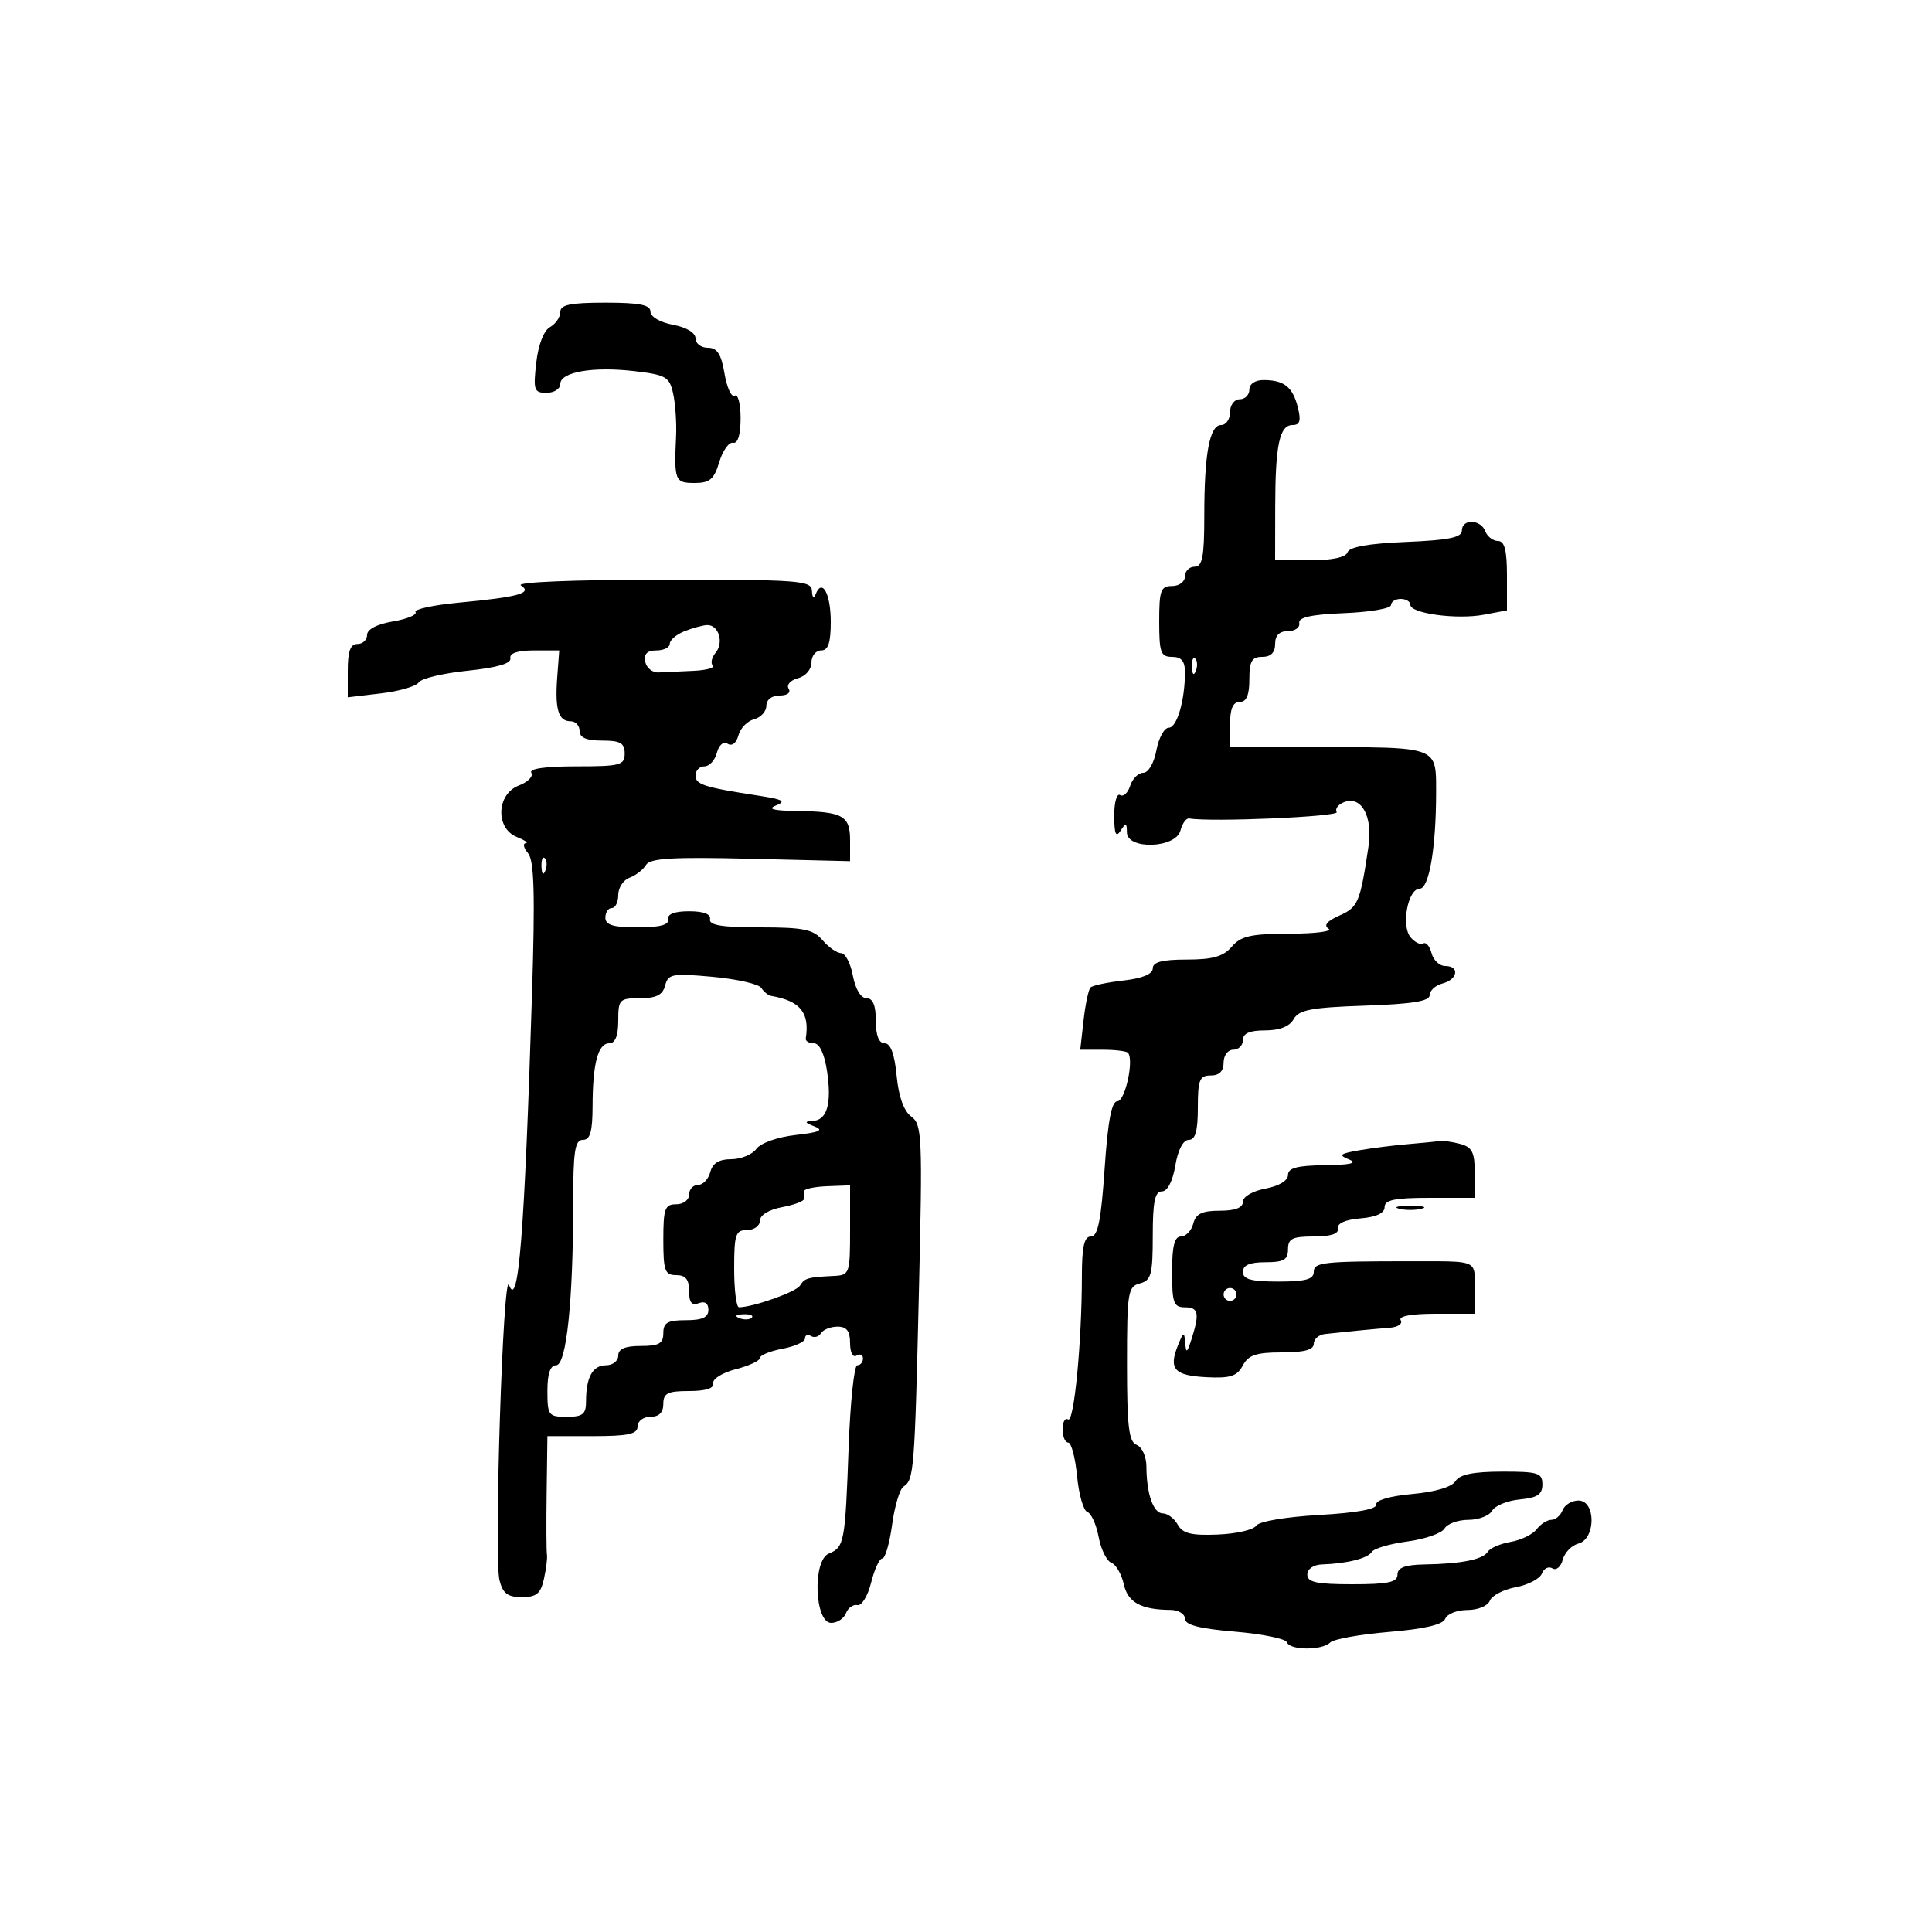 <svg xmlns="http://www.w3.org/2000/svg" width="300" height="300" viewBox="0 0 300 300" version="1.1">
  <defs/>
  <path d="M80.882,90.906 C80.069,90.391 89.065,90.024 102.75,90.015 C124.202,90.001 126.006,90.135 126.079,91.75 C126.127,92.806 126.359,93.002 126.664,92.244 C127.669,89.752 129,92.211 129,96.559 C129,99.84 128.608,101 127.5,101 C126.675,101 126,101.848 126,102.883 C126,103.956 125.096,105.003 123.899,105.316 C122.743,105.619 122.095,106.345 122.458,106.933 C122.844,107.557 122.264,108 121.059,108 C119.842,108 119,108.651 119,109.594 C119,110.47 118.142,111.412 117.092,111.686 C116.043,111.96 114.949,113.089 114.66,114.193 C114.352,115.37 113.665,115.911 113,115.5 C112.33,115.086 111.641,115.658 111.316,116.899 C111.014,118.055 110.144,119 109.383,119 C108.623,119 108,119.639 108,120.421 C108,121.83 109.33,122.251 118,123.586 C121.582,124.137 122.092,124.44 120.5,125.069 C119.105,125.62 120.062,125.881 123.668,125.93 C130.872,126.028 132,126.642 132,130.468 L132,133.723 L116.557,133.349 C104.421,133.055 100.94,133.262 100.307,134.313 C99.863,135.049 98.713,135.94 97.75,136.294 C96.787,136.648 96,137.851 96,138.969 C96,140.086 95.55,141 95,141 C94.45,141 94,141.675 94,142.5 C94,143.633 95.222,144 99,144 C102.467,144 103.923,143.617 103.75,142.75 C103.588,141.94 104.733,141.5 107,141.5 C109.267,141.5 110.412,141.94 110.25,142.75 C110.067,143.667 112.135,144 118.01,144 C124.782,144 126.284,144.309 127.732,146 C128.674,147.1 129.969,148 130.611,148 C131.253,148 132.073,149.575 132.434,151.5 C132.827,153.595 133.675,155 134.545,155 C135.541,155 136,156.104 136,158.5 C136,160.8 136.471,162 137.373,162 C138.291,162 138.906,163.668 139.229,167.035 C139.543,170.301 140.343,172.531 141.507,173.381 C143.18,174.605 143.26,176.432 142.687,200.597 C142.028,228.392 141.916,229.808 140.301,230.83 C139.718,231.198 138.92,233.863 138.527,236.75 C138.134,239.637 137.449,242 137.006,242 C136.562,242 135.78,243.688 135.268,245.75 C134.756,247.813 133.798,249.383 133.14,249.241 C132.483,249.098 131.684,249.661 131.365,250.491 C131.047,251.321 130.015,252 129.072,252 C126.478,252 126.142,242.283 128.7,241.236 C131.102,240.254 131.238,239.524 131.774,224.75 C132.028,217.738 132.633,212 133.118,212 C133.603,212 134,211.523 134,210.941 C134,210.359 133.55,210.16 133,210.5 C132.433,210.851 132,210.01 132,208.559 C132,206.693 131.475,206 130.059,206 C128.991,206 127.835,206.457 127.49,207.016 C127.144,207.575 126.443,207.774 125.931,207.457 C125.419,207.141 125,207.308 125,207.83 C125,208.351 123.425,209.073 121.5,209.434 C119.575,209.795 118,210.441 118,210.869 C118,211.297 116.313,212.082 114.25,212.612 C112.188,213.143 110.612,214.122 110.75,214.789 C110.913,215.577 109.603,216 107,216 C103.667,216 103,216.333 103,218 C103,219.333 102.333,220 101,220 C99.889,220 99,220.667 99,221.5 C99,222.69 97.556,223 92,223 L85,223 L84.882,231.75 C84.816,236.563 84.838,240.902 84.929,241.394 C85.021,241.885 84.813,243.573 84.468,245.144 C83.96,247.46 83.309,248 81.029,248 C78.829,248 78.074,247.43 77.559,245.379 C76.674,241.855 78.122,197.02 79.039,199.528 C80.501,203.523 81.449,191.499 82.611,154.248 C83.093,138.8 82.947,133.642 81.999,132.498 C81.315,131.674 81.148,130.971 81.628,130.937 C82.107,130.902 81.487,130.466 80.25,129.969 C76.89,128.618 77.097,123.294 80.56,121.977 C81.968,121.442 82.842,120.553 82.501,120.002 C82.108,119.366 84.647,119 89.441,119 C96.333,119 97,118.824 97,117 C97,115.381 96.333,115 93.5,115 C91.056,115 90,114.548 90,113.5 C90,112.675 89.373,112 88.607,112 C86.714,112 86.152,110.165 86.523,105.192 L86.836,101 L82.918,101 C80.37,101 79.087,101.426 79.25,102.217 C79.417,103.028 77.197,103.673 72.601,104.149 C68.807,104.542 65.398,105.356 65.026,105.958 C64.654,106.56 62.021,107.329 59.175,107.666 L54,108.279 L54,104.139 C54,101.127 54.408,100 55.5,100 C56.325,100 57,99.365 57,98.588 C57,97.719 58.542,96.915 61.004,96.499 C63.207,96.127 64.79,95.47 64.524,95.039 C64.257,94.607 67.293,93.95 71.27,93.577 C80.526,92.71 82.753,92.091 80.882,90.906 Z M194,60.5 C194,59.607 194.91,59.006 196.25,59.015 C199.414,59.037 200.736,60.1 201.529,63.26 C202.049,65.33 201.852,66 200.725,66 C198.681,66 198.03,69.063 198.014,78.75 L198,87 L203.417,87 C206.853,87 208.985,86.544 209.249,85.753 C209.525,84.924 212.569,84.387 218.332,84.151 C224.918,83.88 227,83.459 227,82.397 C227,80.525 229.912,80.607 230.638,82.5 C230.955,83.325 231.841,84 232.607,84 C233.625,84 234,85.449 234,89.389 L234,94.777 L230.381,95.456 C226.213,96.238 219,95.259 219,93.912 C219,93.41 218.325,93 217.5,93 C216.675,93 216,93.43 216,93.956 C216,94.482 212.738,95.045 208.75,95.206 C203.603,95.415 201.573,95.863 201.75,96.75 C201.887,97.438 201.1,98 200,98 C198.667,98 198,98.667 198,100 C198,101.333 197.333,102 196,102 C194.381,102 194,102.667 194,105.5 C194,107.944 193.548,109 192.5,109 C191.452,109 191,110.056 191,112.5 L191,116 L204.75,116.014 C216.845,116.026 220.927,115.971 222.303,117.873 C223.045,118.899 223,120.495 223,122.977 C223,131.627 221.915,138 220.444,138 C218.623,138 217.541,143.742 219.025,145.53 C219.686,146.326 220.574,146.763 221,146.5 C221.425,146.237 222.007,146.917 222.293,148.011 C222.579,149.105 223.53,150 224.406,150 C226.69,150 226.377,152.089 224,152.71 C222.9,152.998 222,153.814 222,154.523 C222,155.468 219.307,155.905 211.928,156.156 C203.604,156.44 201.687,156.804 200.879,158.25 C200.242,159.39 198.697,160 196.45,160 C194.05,160 193,160.456 193,161.5 C193,162.325 192.325,163 191.5,163 C190.667,163 190,163.889 190,165 C190,166.333 189.333,167 188,167 C186.267,167 186,167.667 186,172 C186,175.639 185.616,177 184.588,177 C183.72,177 182.915,178.541 182.5,181 C182.085,183.459 181.28,185 180.412,185 C179.333,185 179,186.622 179,191.883 C179,197.926 178.756,198.831 177,199.29 C175.14,199.776 175,200.654 175,211.799 C175,221.532 175.282,223.894 176.5,224.362 C177.33,224.68 178.006,226.179 178.014,227.719 C178.035,231.986 179.092,235 180.567,235 C181.3,235 182.342,235.787 182.881,236.75 C183.648,238.12 185,238.453 189.102,238.282 C191.984,238.162 194.663,237.546 195.054,236.913 C195.463,236.251 199.619,235.543 204.837,235.245 C210.691,234.911 213.837,234.334 213.705,233.619 C213.583,232.957 215.838,232.3 219.296,231.989 C222.855,231.67 225.444,230.9 226.003,229.996 C226.647,228.954 228.752,228.52 233.206,228.512 C238.837,228.501 239.5,228.711 239.5,230.5 C239.5,232.056 238.723,232.573 236,232.83 C234.075,233.011 232.14,233.799 231.7,234.58 C231.26,235.361 229.595,236 228,236 C226.405,236 224.74,236.607 224.3,237.349 C223.86,238.091 221.274,238.995 218.554,239.357 C215.834,239.719 213.34,240.451 213.011,240.982 C212.391,241.985 209.148,242.797 205.25,242.926 C203.95,242.969 203,243.633 203,244.5 C203,245.69 204.444,246 210,246 C215.556,246 217,245.69 217,244.5 C217,243.414 218.172,242.98 221.25,242.926 C226.984,242.825 230.286,242.155 231.038,240.939 C231.381,240.383 232.976,239.701 234.581,239.422 C236.186,239.143 238,238.259 238.61,237.457 C239.221,236.656 240.247,236 240.892,236 C241.536,236 242.322,235.325 242.638,234.5 C242.955,233.675 244.066,233 245.107,233 C247.821,233 247.808,238.976 245.092,239.686 C244.043,239.96 242.949,241.089 242.66,242.193 C242.371,243.298 241.651,243.903 241.06,243.537 C240.469,243.172 239.733,243.533 239.424,244.338 C239.114,245.144 237.294,246.097 235.378,246.457 C233.462,246.816 231.645,247.761 231.34,248.555 C231.032,249.359 229.489,250 227.862,250 C226.253,250 224.702,250.612 224.415,251.361 C224.066,252.27 221.179,252.948 215.703,253.404 C211.198,253.78 207.082,254.518 206.556,255.044 C205.297,256.303 200.259,256.276 199.833,255.008 C199.65,254.462 196.012,253.721 191.75,253.361 C186.224,252.894 184,252.318 184,251.353 C184,250.609 182.988,249.994 181.75,249.986 C177.185,249.959 175.119,248.818 174.496,245.982 C174.156,244.434 173.287,242.94 172.565,242.663 C171.843,242.386 170.956,240.582 170.595,238.653 C170.233,236.724 169.444,234.981 168.842,234.781 C168.239,234.58 167.521,232.072 167.246,229.208 C166.971,226.343 166.353,224 165.873,224 C165.393,224 165,223.073 165,221.941 C165,220.809 165.384,220.12 165.854,220.41 C166.773,220.978 167.984,208.436 167.994,198.25 C167.999,193.554 168.349,192 169.404,192 C170.474,192 170.977,189.507 171.523,181.5 C172.031,174.049 172.608,171 173.51,171 C174.721,171 176.132,164.465 175.136,163.469 C174.878,163.211 173.108,163 171.203,163 L167.74,163 L168.253,158.451 C168.535,155.948 169.021,153.646 169.333,153.333 C169.646,153.021 171.948,152.535 174.451,152.253 C177.386,151.922 179,151.254 179,150.37 C179,149.383 180.476,149 184.278,149 C188.318,149 189.957,148.531 191.268,147 C192.686,145.344 194.23,144.997 200.24,144.985 C204.233,144.976 206.96,144.626 206.3,144.207 C205.498,143.697 206.057,143.021 207.982,142.168 C210.886,140.883 211.199,140.142 212.491,131.5 C213.194,126.802 211.417,123.519 208.729,124.55 C207.785,124.913 207.26,125.612 207.565,126.105 C208.007,126.82 188.018,127.68 184.664,127.09 C184.204,127.009 183.589,127.856 183.297,128.971 C182.574,131.737 175.009,131.991 174.985,129.25 C174.972,127.754 174.828,127.718 174,129 C173.28,130.113 173.027,129.519 173.015,126.691 C173.007,124.596 173.418,123.14 173.928,123.456 C174.438,123.771 175.144,123.123 175.495,122.015 C175.847,120.907 176.759,120 177.522,120 C178.316,120 179.19,118.503 179.566,116.5 C179.927,114.575 180.791,113 181.486,113 C182.762,113 184,108.752 184,104.375 C184,102.667 183.439,102 182,102 C180.242,102 180,101.333 180,96.5 C180,91.667 180.242,91 182,91 C183.111,91 184,90.333 184,89.5 C184,88.675 184.675,88 185.5,88 C186.706,88 187,86.458 187,80.125 C187,70.432 187.824,66 189.625,66 C190.381,66 191,65.1 191,64 C191,62.889 191.667,62 192.5,62 C193.325,62 194,61.325 194,60.5 Z M103.282,153.028 C102.897,154.5 101.91,155 99.383,155 C96.183,155 96,155.19 96,158.5 C96,160.813 95.531,162 94.617,162 C92.858,162 92.031,165.098 92.014,171.75 C92.003,175.744 91.641,177 90.5,177 C89.268,177 89,178.761 89,186.849 C89,202.034 87.951,212 86.353,212 C85.441,212 85,213.304 85,216 C85,219.778 85.167,220 88,220 C90.506,220 91,219.602 91,217.582 C91,213.853 92.032,212 94.107,212 C95.148,212 96,211.325 96,210.5 C96,209.452 97.056,209 99.5,209 C102.333,209 103,208.619 103,207 C103,205.381 103.667,205 106.5,205 C109.048,205 110,204.563 110,203.393 C110,202.375 109.45,201.997 108.5,202.362 C107.416,202.777 107,202.252 107,200.469 C107,198.667 106.46,198 105,198 C103.242,198 103,197.333 103,192.5 C103,187.667 103.242,187 105,187 C106.111,187 107,186.333 107,185.5 C107,184.675 107.623,184 108.383,184 C109.144,184 110.002,183.1 110.29,182 C110.652,180.615 111.654,180 113.546,180 C115.049,180 116.806,179.279 117.451,178.398 C118.121,177.481 120.723,176.56 123.541,176.242 C127.247,175.825 127.972,175.497 126.481,174.914 C124.946,174.315 124.87,174.125 126.143,174.07 C128.428,173.973 129.183,171.405 128.422,166.326 C128.015,163.617 127.255,162 126.386,162 C125.624,162 125.053,161.662 125.118,161.25 C125.752,157.236 124.262,155.413 119.714,154.635 C119.281,154.561 118.606,154.006 118.214,153.402 C117.821,152.798 114.417,152.024 110.649,151.68 C104.392,151.111 103.753,151.227 103.282,153.028 Z M218.5,177.675 C220.7,177.488 222.95,177.267 223.5,177.182 C224.05,177.097 225.512,177.299 226.75,177.63 C228.594,178.124 229,178.935 229,182.117 L229,186 L222,186 C216.575,186 215,186.324 215,187.44 C215,188.381 213.703,188.987 211.25,189.19 C208.905,189.384 207.594,189.968 207.75,190.75 C207.917,191.583 206.667,192 204,192 C200.667,192 200,192.333 200,194 C200,195.619 199.333,196 196.5,196 C194.056,196 193,196.452 193,197.5 C193,198.652 194.278,199 198.5,199 C202.722,199 204,198.652 204,197.5 C204,196.004 205.434,195.846 219,195.846 C225.644,195.846 227.888,195.748 228.637,196.758 C229.084,197.36 229,198.356 229,200 L229,204 L222.941,204 C219.156,204 217.114,204.375 217.5,205 C217.84,205.55 217.079,206.078 215.809,206.174 C213.617,206.339 209.593,206.727 205.75,207.144 C204.787,207.248 204,207.933 204,208.667 C204,209.599 202.506,210 199.035,210 C195.059,210 193.853,210.407 192.977,212.043 C192.088,213.705 191.034,214.042 187.337,213.851 C182.336,213.592 181.438,212.596 182.901,208.935 C183.763,206.777 183.892,206.727 184.036,208.5 C184.175,210.195 184.321,210.119 185,208 C186.301,203.939 186.113,203 184,203 C182.242,203 182,202.333 182,197.5 C182,193.484 182.373,192 183.383,192 C184.144,192 185.002,191.1 185.29,190 C185.69,188.468 186.654,188 189.406,188 C191.806,188 193,187.539 193,186.611 C193,185.816 194.495,184.942 196.5,184.566 C198.595,184.173 200,183.325 200,182.455 C200,181.359 201.417,180.983 205.75,180.93 C209.718,180.881 210.88,180.608 209.5,180.049 C207.793,179.358 208.013,179.149 211,178.626 C212.925,178.289 216.3,177.861 218.5,177.675 Z M87,48.45 C87,47.321 88.551,47 94,47 C99.306,47 101,47.336 101,48.389 C101,49.184 102.495,50.058 104.5,50.434 C106.595,50.827 108,51.675 108,52.545 C108,53.345 108.86,54 109.912,54 C111.364,54 111.987,54.964 112.501,58.004 C112.873,60.207 113.587,61.755 114.089,61.445 C114.59,61.135 115,62.709 115,64.941 C115,67.511 114.572,68.908 113.833,68.75 C113.191,68.612 112.225,69.963 111.688,71.75 C110.882,74.43 110.21,75 107.855,75 C104.804,75 104.661,74.639 104.98,67.74 C105.076,65.672 104.872,62.693 104.527,61.122 C103.956,58.522 103.416,58.207 98.556,57.635 C92.097,56.876 87,57.754 87,59.625 C87,60.381 86.041,61 84.87,61 C82.927,61 82.786,60.592 83.264,56.349 C83.58,53.551 84.428,51.34 85.394,50.799 C86.277,50.305 87,49.248 87,48.45 Z M124.882,184.912 C124.816,185.235 124.801,185.79 124.847,186.145 C124.893,186.5 123.371,187.083 121.465,187.441 C119.398,187.828 118,188.677 118,189.545 C118,190.345 117.1,191 116,191 C114.222,191 114,191.667 114,197 C114,200.3 114.338,202.997 114.75,202.994 C116.949,202.978 123.598,200.62 124.214,199.639 C124.957,198.452 125.379,198.331 129.5,198.125 C131.916,198.004 132,197.765 132,191.03 L132,184.061 L128.5,184.192 C126.575,184.265 124.947,184.589 124.882,184.912 Z M106.25,98.031 C105.013,98.529 104,99.4 104,99.968 C104,100.535 103.067,101 101.927,101 C100.49,101 99.957,101.538 100.19,102.75 C100.376,103.713 101.309,104.463 102.264,104.417 C103.219,104.371 105.65,104.258 107.667,104.167 C109.683,104.075 111.037,103.704 110.675,103.342 C110.313,102.98 110.514,102.086 111.121,101.355 C112.445,99.759 111.577,96.975 109.781,97.063 C109.077,97.098 107.487,97.534 106.25,98.031 Z M190,201 C190,201.55 190.45,202 191,202 C191.55,202 192,201.55 192,201 C192,200.45 191.55,200 191,200 C190.45,200 190,200.45 190,201 Z M217.25,187.689 C216.287,187.438 217.075,187.232 219,187.232 C220.925,187.232 221.713,187.438 220.75,187.689 C219.787,187.941 218.213,187.941 217.25,187.689 Z M185.079,103.583 C185.127,104.748 185.364,104.985 185.683,104.188 C185.972,103.466 185.936,102.603 185.604,102.271 C185.272,101.939 185.036,102.529 185.079,103.583 Z M84.079,134.583 C84.127,135.748 84.364,135.985 84.683,135.188 C84.972,134.466 84.936,133.603 84.604,133.271 C84.272,132.939 84.036,133.529 84.079,134.583 Z M114.813,204.683 C115.534,204.972 116.397,204.936 116.729,204.604 C117.061,204.272 116.471,204.036 115.417,204.079 C114.252,204.127 114.015,204.364 114.813,204.683 Z"/>
</svg>

